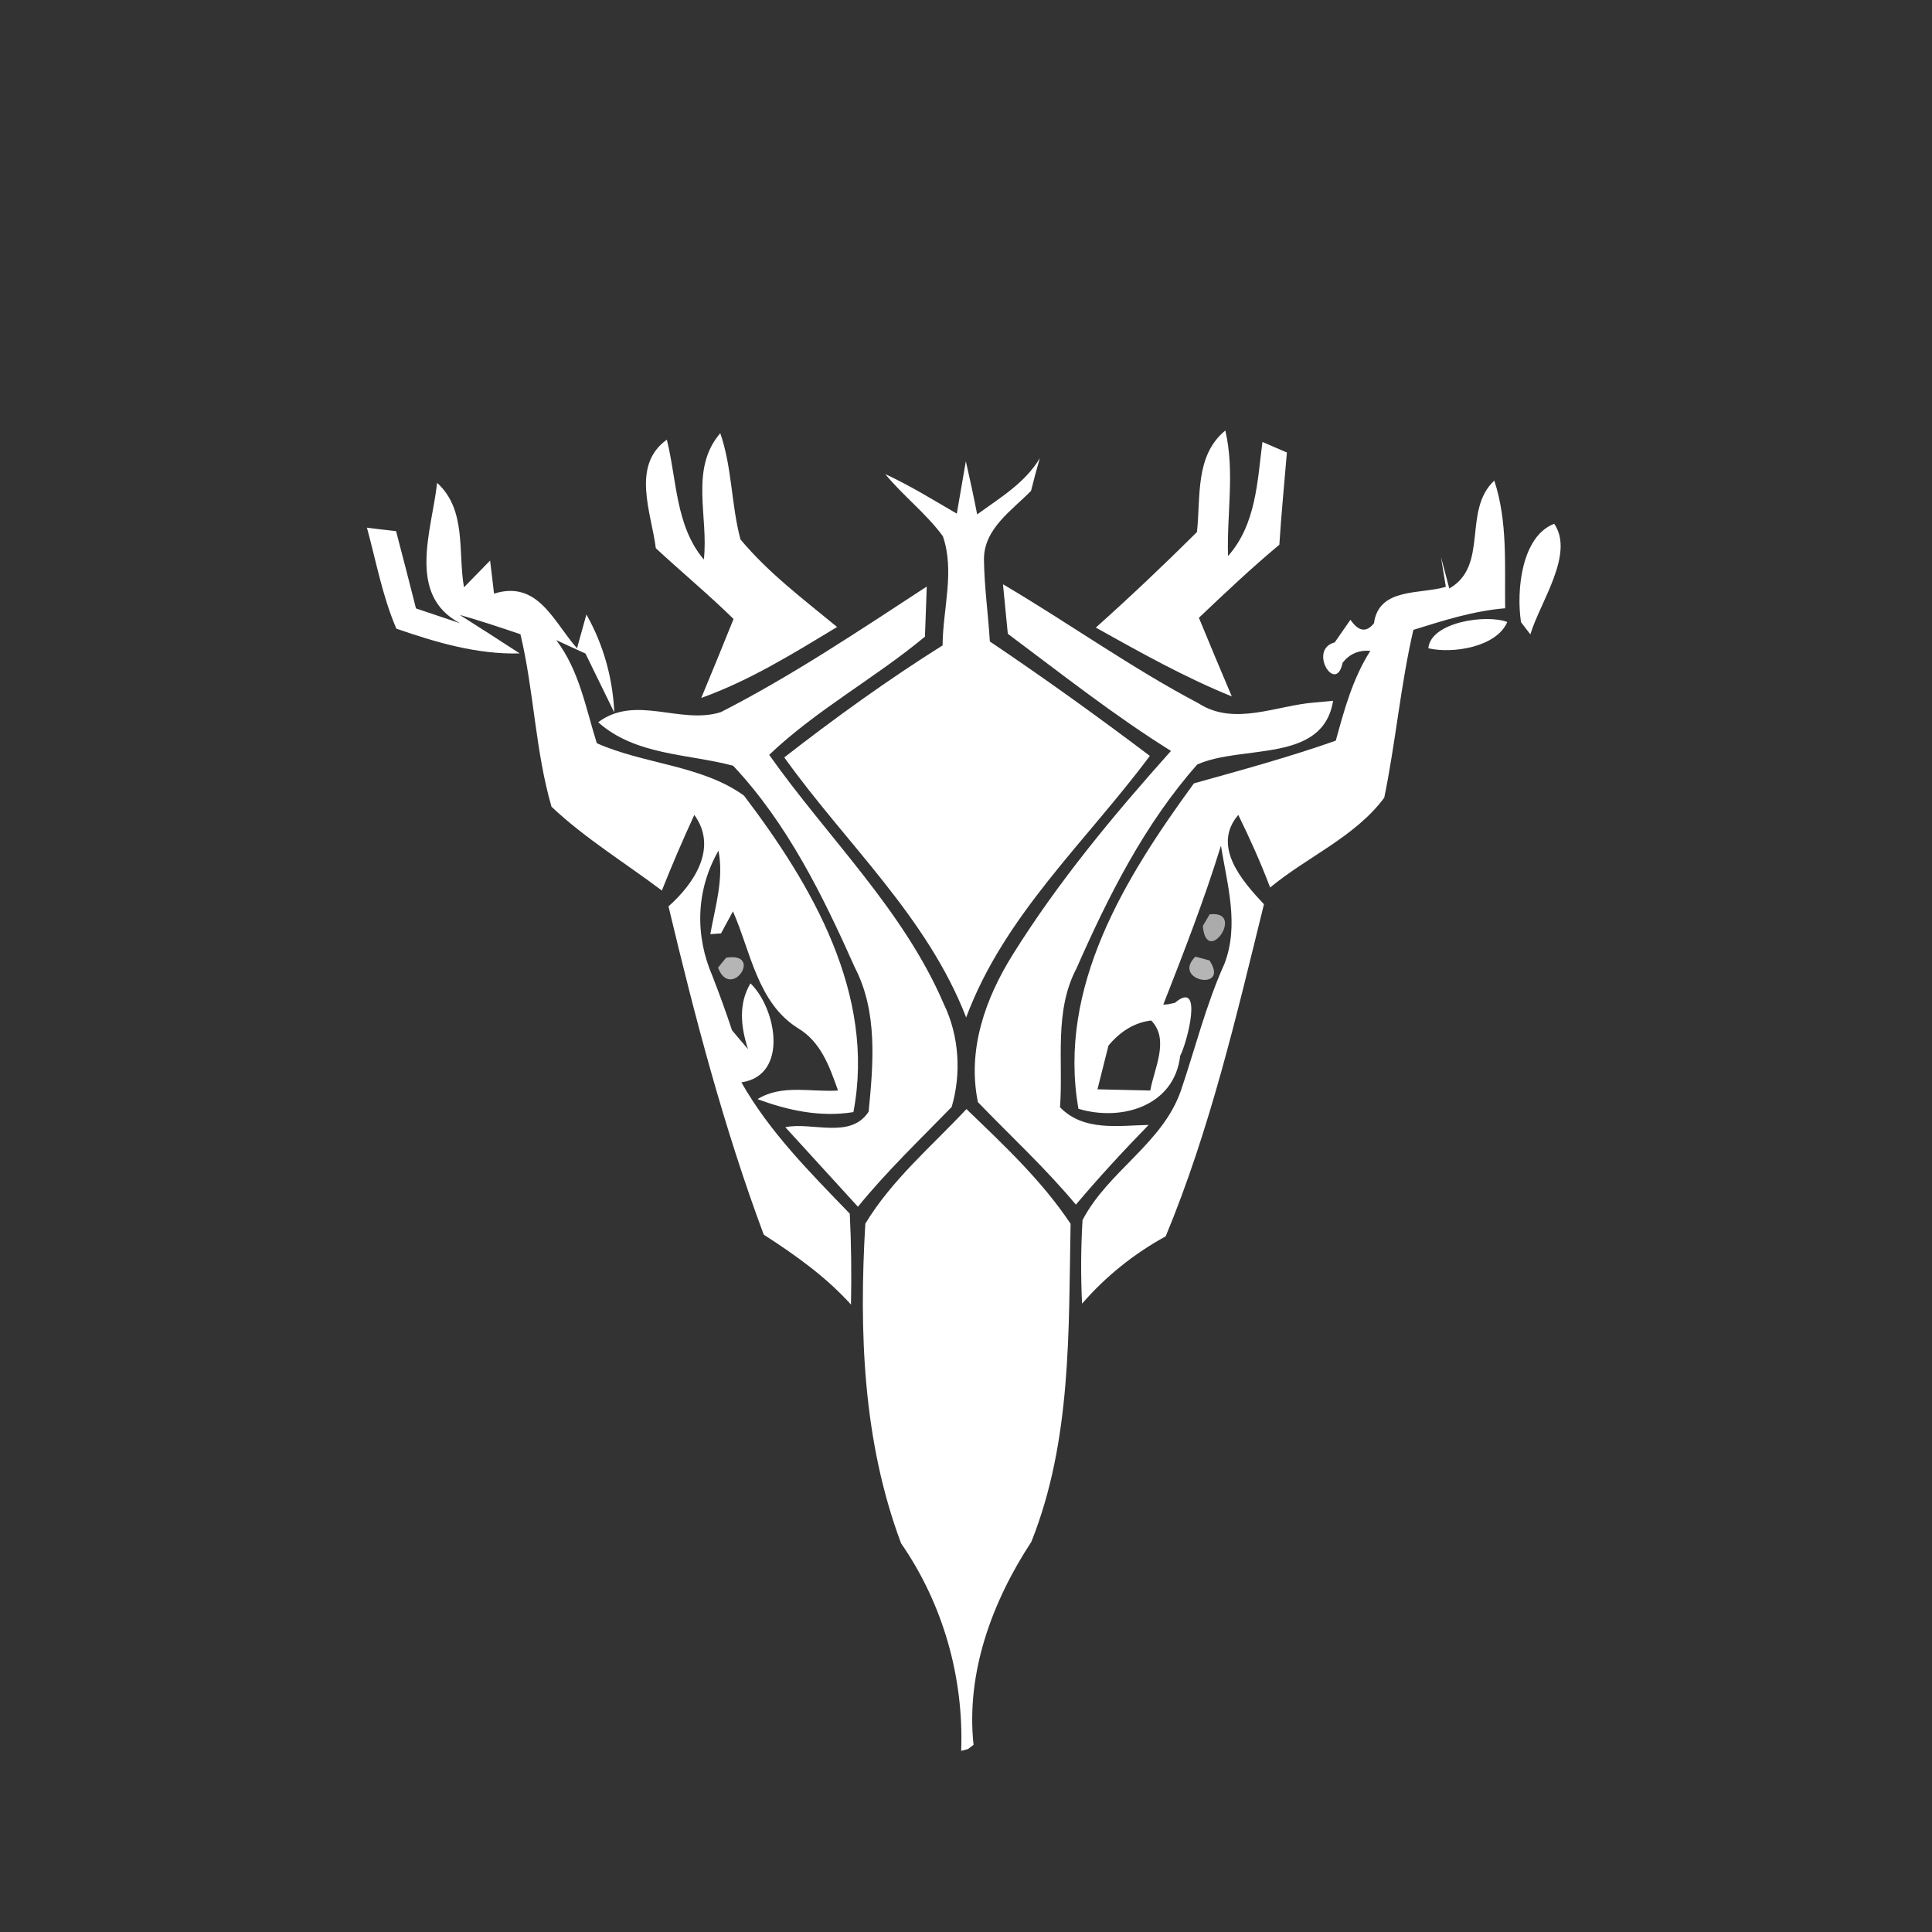 <svg xmlns="http://www.w3.org/2000/svg" width="128pt" height="128pt" viewBox="0 0 128 128"><rect x="0" y="0" width="128" height="128" fill="#333333" stroke="none"/><g fill="#fff"><path d="M46.63 37.07c.33-2.82-.96-5.99 1.09-8.37.79 2.28.72 4.74 1.34 7.04 1.85 2.22 4.18 3.97 6.4 5.8-2.9 1.75-5.79 3.55-9 4.7.72-1.74 1.44-3.48 2.14-5.23-1.66-1.63-3.45-3.11-5.15-4.69-.29-2.33-1.66-5.48.73-7.19.67 2.69.57 5.71 2.45 7.94zM83.64 29.28c.41.18 1.22.53 1.62.7-.17 2.04-.37 4.07-.5 6.11-1.85 1.54-3.59 3.19-5.33 4.84.72 1.74 1.44 3.48 2.18 5.21-3.13-1.27-6.07-2.92-9.01-4.56 2.29-2.05 4.52-4.16 6.7-6.33.26-2.32-.15-5.05 1.88-6.73.64 2.74.09 5.54.18 8.32 1.86-2.1 1.94-4.93 2.28-7.56z"/><path d="M68.89 30.36c-.21.72-.4 1.43-.58 2.16-1.27 1.3-3.12 2.5-3.12 4.53.02 1.82.28 3.63.39 5.45 3.6 2.42 7.13 4.96 10.6 7.58-4.22 5.67-9.65 10.56-12.17 17.33-2.58-6.68-7.97-11.52-12.05-17.23 3.38-2.63 6.86-5.14 10.49-7.42.01-2.4.82-4.89.02-7.23-1.11-1.52-2.63-2.67-3.82-4.12 1.64.76 3.18 1.71 4.74 2.62l.6-3.47c.27 1.17.52 2.34.75 3.52 1.5-1.09 3.17-2.08 4.15-3.72zM28.96 31.99c1.97 1.79 1.37 4.58 1.78 6.92.58-.59 1.16-1.18 1.73-1.77.07.55.2 1.64.26 2.19 2.93-.92 3.95 1.89 5.5 3.62l.62-2.24c1.13 2.01 1.74 4.18 1.85 6.5-.48-.98-1.43-2.93-1.91-3.91-.65-.3-1.29-.59-1.94-.89 1.52 1.98 1.96 4.5 2.69 6.83 3.15 1.4 6.95 1.45 9.75 3.47 4.52 5.95 8.74 13.18 7.25 20.97-2.17.35-4.31-.1-6.35-.86 1.61-1 3.55-.45 5.33-.57-.56-1.59-1.14-3.24-2.67-4.14-2.67-1.69-3.11-5.05-4.29-7.73l-.45.83-.34.63c-.18.01-.54.04-.71.05.32-1.82.91-3.66.54-5.53-1.5 2.62-1.57 5.61-.39 8.33.46 1.18.89 2.37 1.29 3.57.26.31.79.94 1.06 1.25-.48-1.46-.65-3 .16-4.36 1.71 1.65 2.56 6.09-.6 6.56 1.87 3.3 4.56 5.98 7.18 8.7.1 2 .12 4.01.08 6.02-1.67-1.85-3.7-3.29-5.78-4.63-2.64-7.08-4.56-14.4-6.31-21.75 1.71-1.52 3.29-3.89 1.71-6.06-.76 1.65-1.48 3.32-2.15 5.01-2.44-1.84-5.08-3.45-7.31-5.55-1.08-3.71-1.16-7.67-2.06-11.43-1.33-.45-2.67-.9-4.02-1.28 1.33.84 2.65 1.69 3.97 2.55-2.8.08-5.55-.73-8.17-1.64-.92-2.14-1.34-4.45-1.95-6.69.48.06 1.45.18 1.93.23.45 1.71.89 3.41 1.32 5.12.73.25 2.19.74 2.92.98-3.57-1.88-1.86-6.17-1.52-9.3zM96.02 38.99c2.65-1.52.85-5.16 2.98-7.15.9 2.73.68 5.63.72 8.46-2.09.17-4.09.81-6.08 1.43-.85 3.67-1.17 7.43-1.93 11.12-1.93 2.6-5.1 3.91-7.56 5.95-.62-1.64-1.34-3.24-2.11-4.81-1.77 2.07.24 4.36 1.7 5.92-1.83 7.43-3.57 14.92-6.51 22-2.1 1.15-3.97 2.65-5.54 4.46-.09-1.84-.08-3.69.03-5.53 1.66-3.22 5.31-5.08 6.52-8.59.95-2.8 1.66-5.69 2.88-8.39.99-2.58.19-5.24-.23-7.83-1.1 3.57-2.46 7.06-3.82 10.53l.3-.02.47-.1c1.92-1.62.81 2.65.35 3.51-.38 3.33-3.89 4.37-6.74 3.51-1.42-8.07 3.11-15.34 7.65-21.56 3.15-.88 6.31-1.74 9.4-2.83.56-2.05 1.13-4.14 2.29-5.95-.77-.06-1.38.2-1.84.79-.44 2.15-2.32-.88-.52-1.35.26-.37.78-1.12 1.04-1.5.54.79 1.06.86 1.56.23.32-2.38 3.06-1.9 4.76-2.41l-.32-1.97.55 2.08M73.44 69.27c-.18.73-.55 2.18-.73 2.9l3.5.08c.25-1.45 1.3-3.37.06-4.64-1.07.13-2.01.68-2.83 1.66zM100.77 41.22c-.32-2.11.04-5.69 2.2-6.52 1.37 2-.94 5.19-1.58 7.33l-.62-.81z"/><path d="M66.45 38.71c4.35 2.56 8.48 5.53 12.96 7.89 2.37 1.53 5.17.13 7.71-.06l1.2-.11c-.67 4.17-6 2.88-9 4.22-3.5 3.96-5.89 8.72-8 13.51-1.5 2.84-.87 6.12-1.09 9.2 1.57 1.61 3.83 1.21 5.87 1.17-1.67 1.71-3.28 3.46-4.82 5.28-2.01-2.41-4.32-4.54-6.49-6.79-.72-3.46.49-6.87 2.31-9.78 3.02-4.84 6.69-9.25 10.48-13.49-3.77-2.35-7.26-5.11-10.81-7.76l-.32-3.28zM47.76 47.18c4.75-2.43 9.18-5.41 13.64-8.32l-.12 3.32c-3.32 2.76-7.18 4.84-10.32 7.83 3.87 5.48 8.89 10.26 11.57 16.51 1.02 2.1 1.17 4.62.52 6.82-2.11 2.17-4.3 4.26-6.21 6.61-1.61-1.75-3.2-3.52-4.81-5.27 1.76-.37 4.32.82 5.52-1.03.31-3.18.61-6.6-.91-9.54-2.12-4.76-4.47-9.55-8.07-13.38-3.02-.8-6.47-.68-8.94-2.88 2.5-1.86 5.43.18 8.13-.67zM94.63 42.95c.16-1.75 3.86-2.27 5.23-1.74-.7 1.65-3.59 2.12-5.23 1.74zM57.33 81.07c1.76-2.91 4.4-5.13 6.7-7.59 2.46 2.37 4.99 4.73 6.9 7.6-.14 7.11.08 14.34-2.6 21.07-2.6 3.96-4.34 8.67-3.83 13.45l-.37.28-.45.12c.18-4.87-1.2-9.73-3.98-13.75-2.54-6.77-2.79-14.06-2.37-21.18z"/></g><path fill="#cacaca" d="M80.14 60.58c2.43-.31-.21 3.54-.45.77l.45-.77z" opacity=".79"/><g fill="#d2d2d2"><path d="M48.11 63.45c2.51-.4.31 2.88-.54.66l.54-.66zM79.2 63.38l.93.25c1.39 2.11-2.56 1.35-.93-.25z" opacity=".82"/></g></svg>